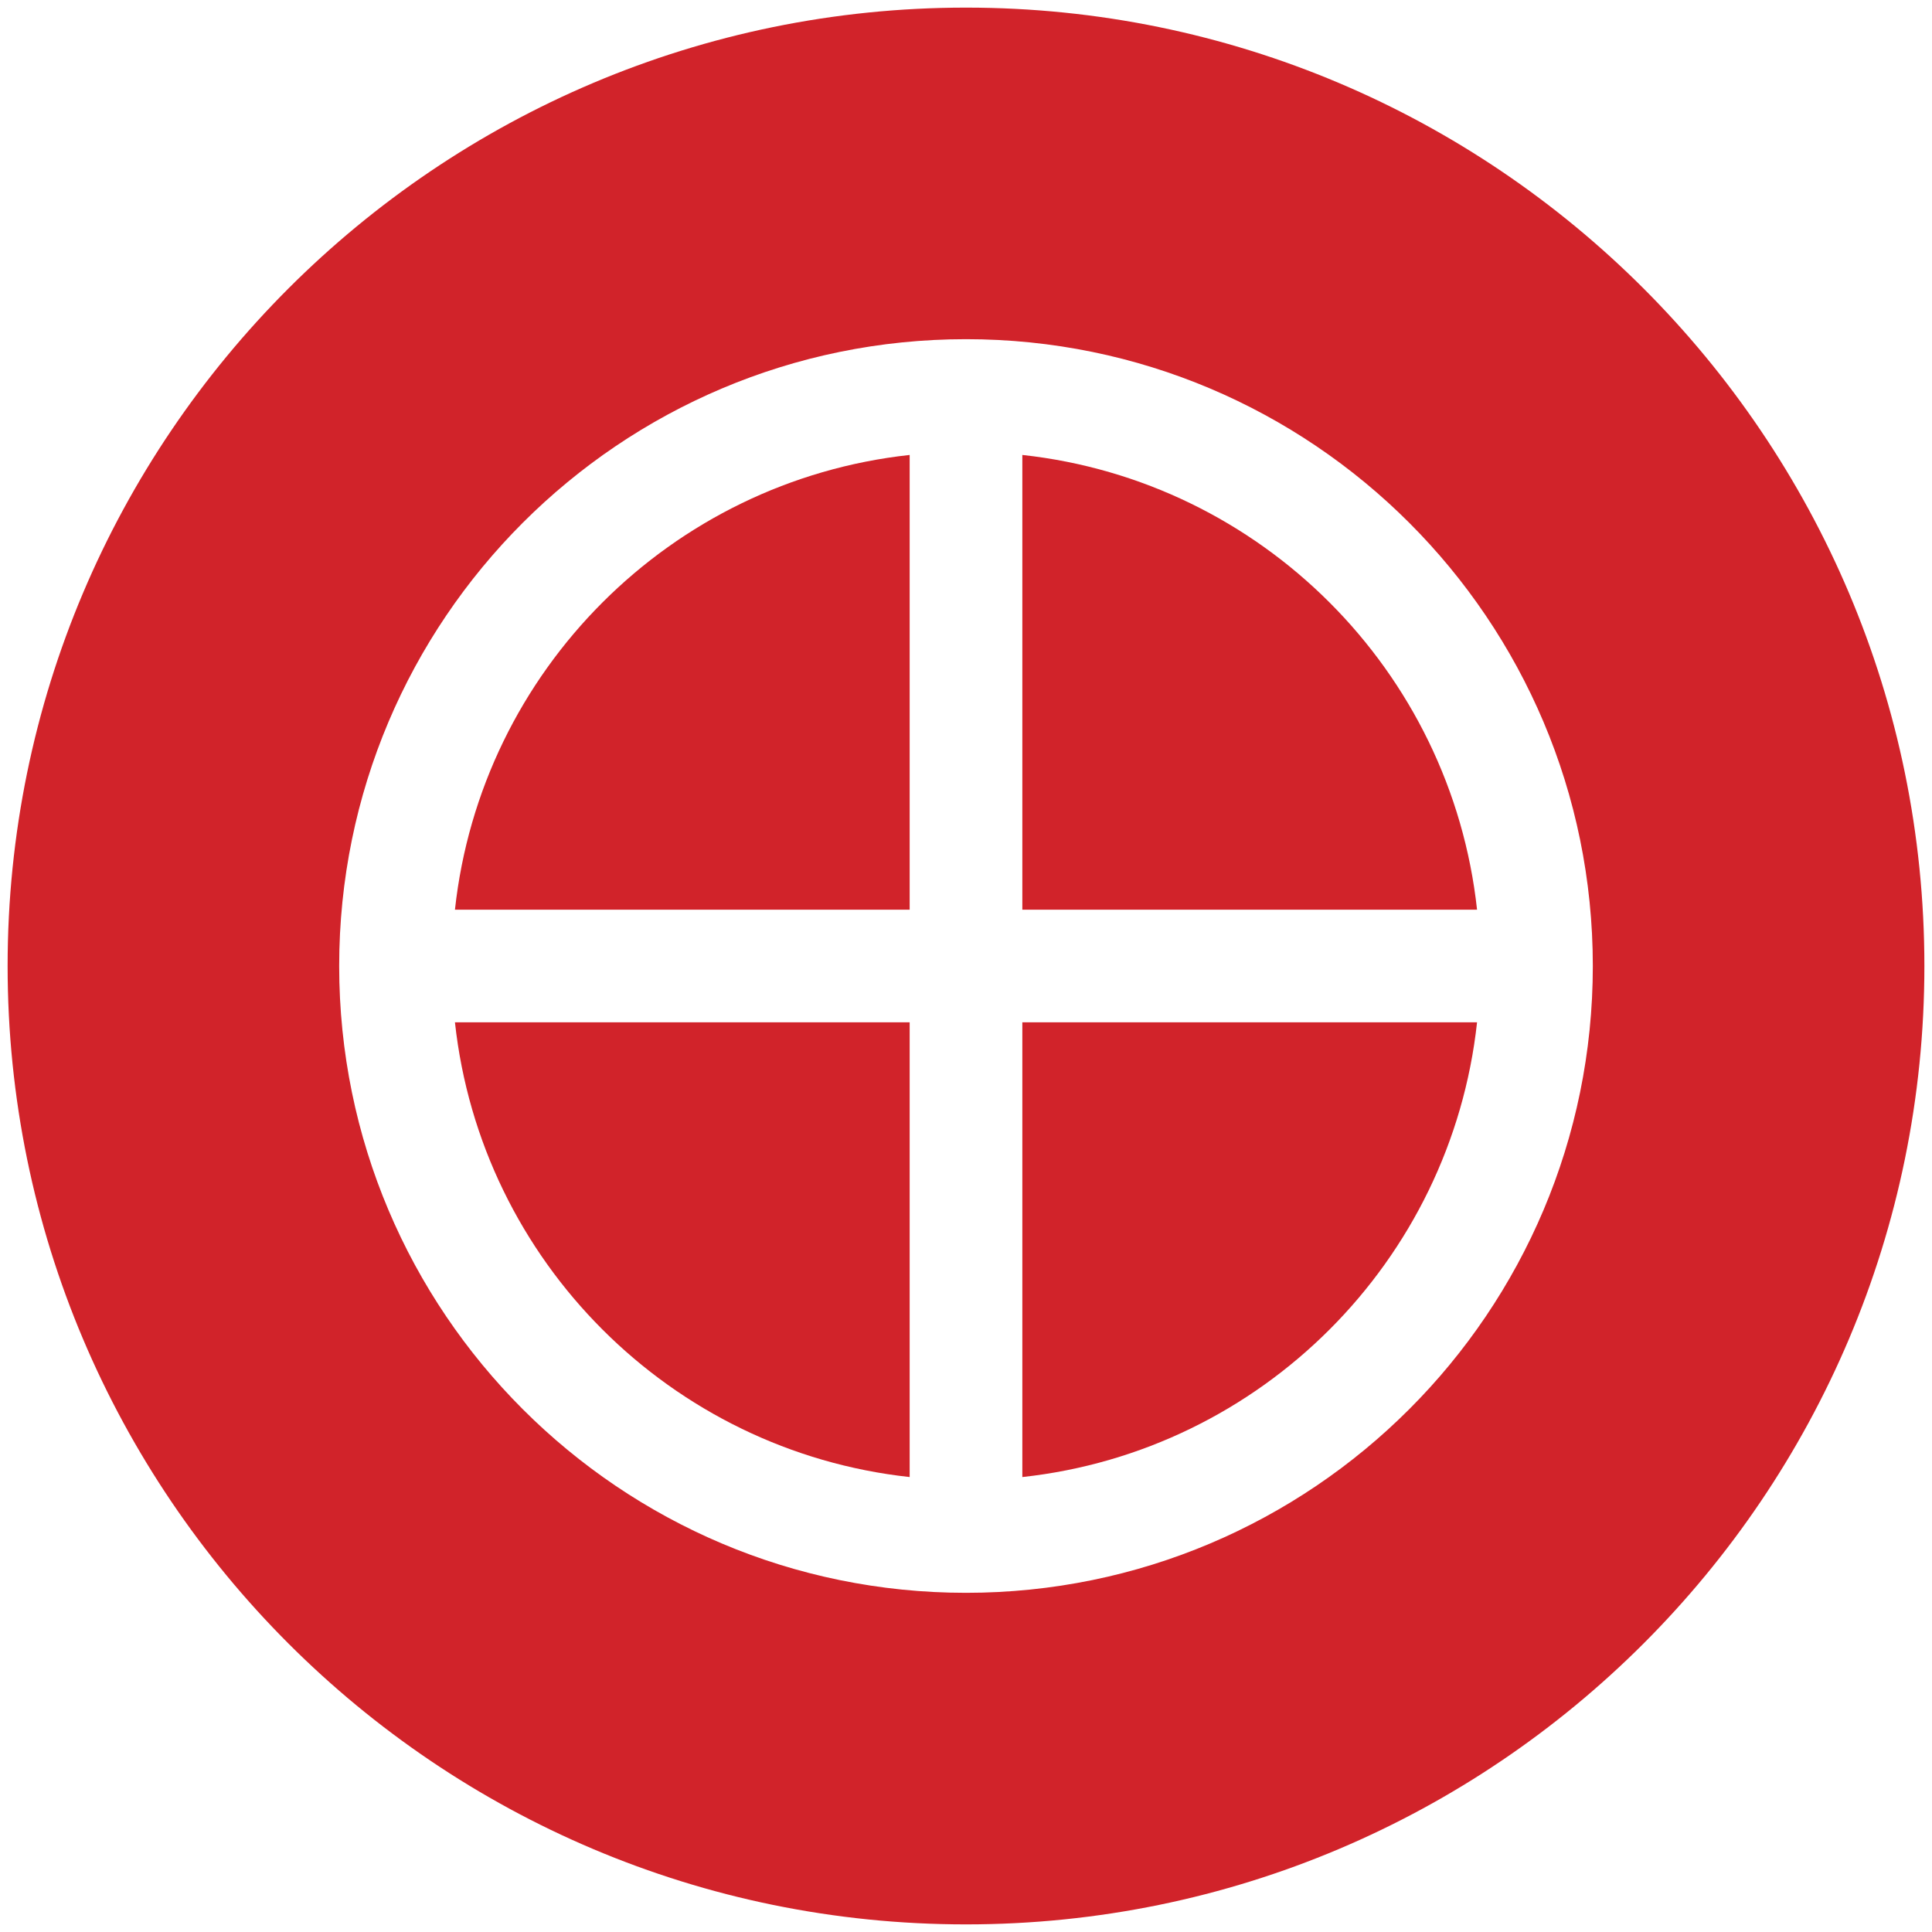 <?xml version="1.0" encoding="UTF-8" standalone="no"?>
<!DOCTYPE svg PUBLIC "-//W3C//DTD SVG 1.1//EN" "http://www.w3.org/Graphics/SVG/1.1/DTD/svg11.dtd">
<svg width="100%" height="100%" viewBox="0 0 20 20" version="1.1" xmlns="http://www.w3.org/2000/svg" xmlns:xlink="http://www.w3.org/1999/xlink" xml:space="preserve" xmlns:serif="http://www.serif.com/" style="fill-rule:evenodd;clip-rule:evenodd;stroke-linejoin:round;stroke-miterlimit:2;">
    <g transform="matrix(0.4,0,0,0.4,0,0)">
        <path d="M25,0.197C38.689,0.197 49.803,11.311 49.803,25C49.803,38.689 38.689,49.803 25,49.803C11.311,49.803 0.197,38.689 0.197,25C0.197,11.311 11.311,0.197 25,0.197ZM41.222,25C41.222,16.041 33.959,8.778 25,8.778C16.041,8.778 8.778,16.041 8.778,25C8.778,33.959 16.041,41.222 25,41.222C33.959,41.222 41.222,33.959 41.222,25ZM38.226,26.458C37.552,32.642 32.642,37.552 26.458,38.226L26.458,26.458L38.226,26.458ZM23.542,38.226C17.358,37.552 12.448,32.642 11.774,26.458L23.542,26.458L23.542,38.226ZM23.542,11.774L23.542,23.542L11.774,23.542C12.448,17.358 17.358,12.448 23.542,11.774ZM26.458,11.774C32.642,12.448 37.552,17.358 38.226,23.542L26.458,23.542L26.458,11.774Z" style="fill:rgb(209,35,42);"/>
    </g>
</svg>
